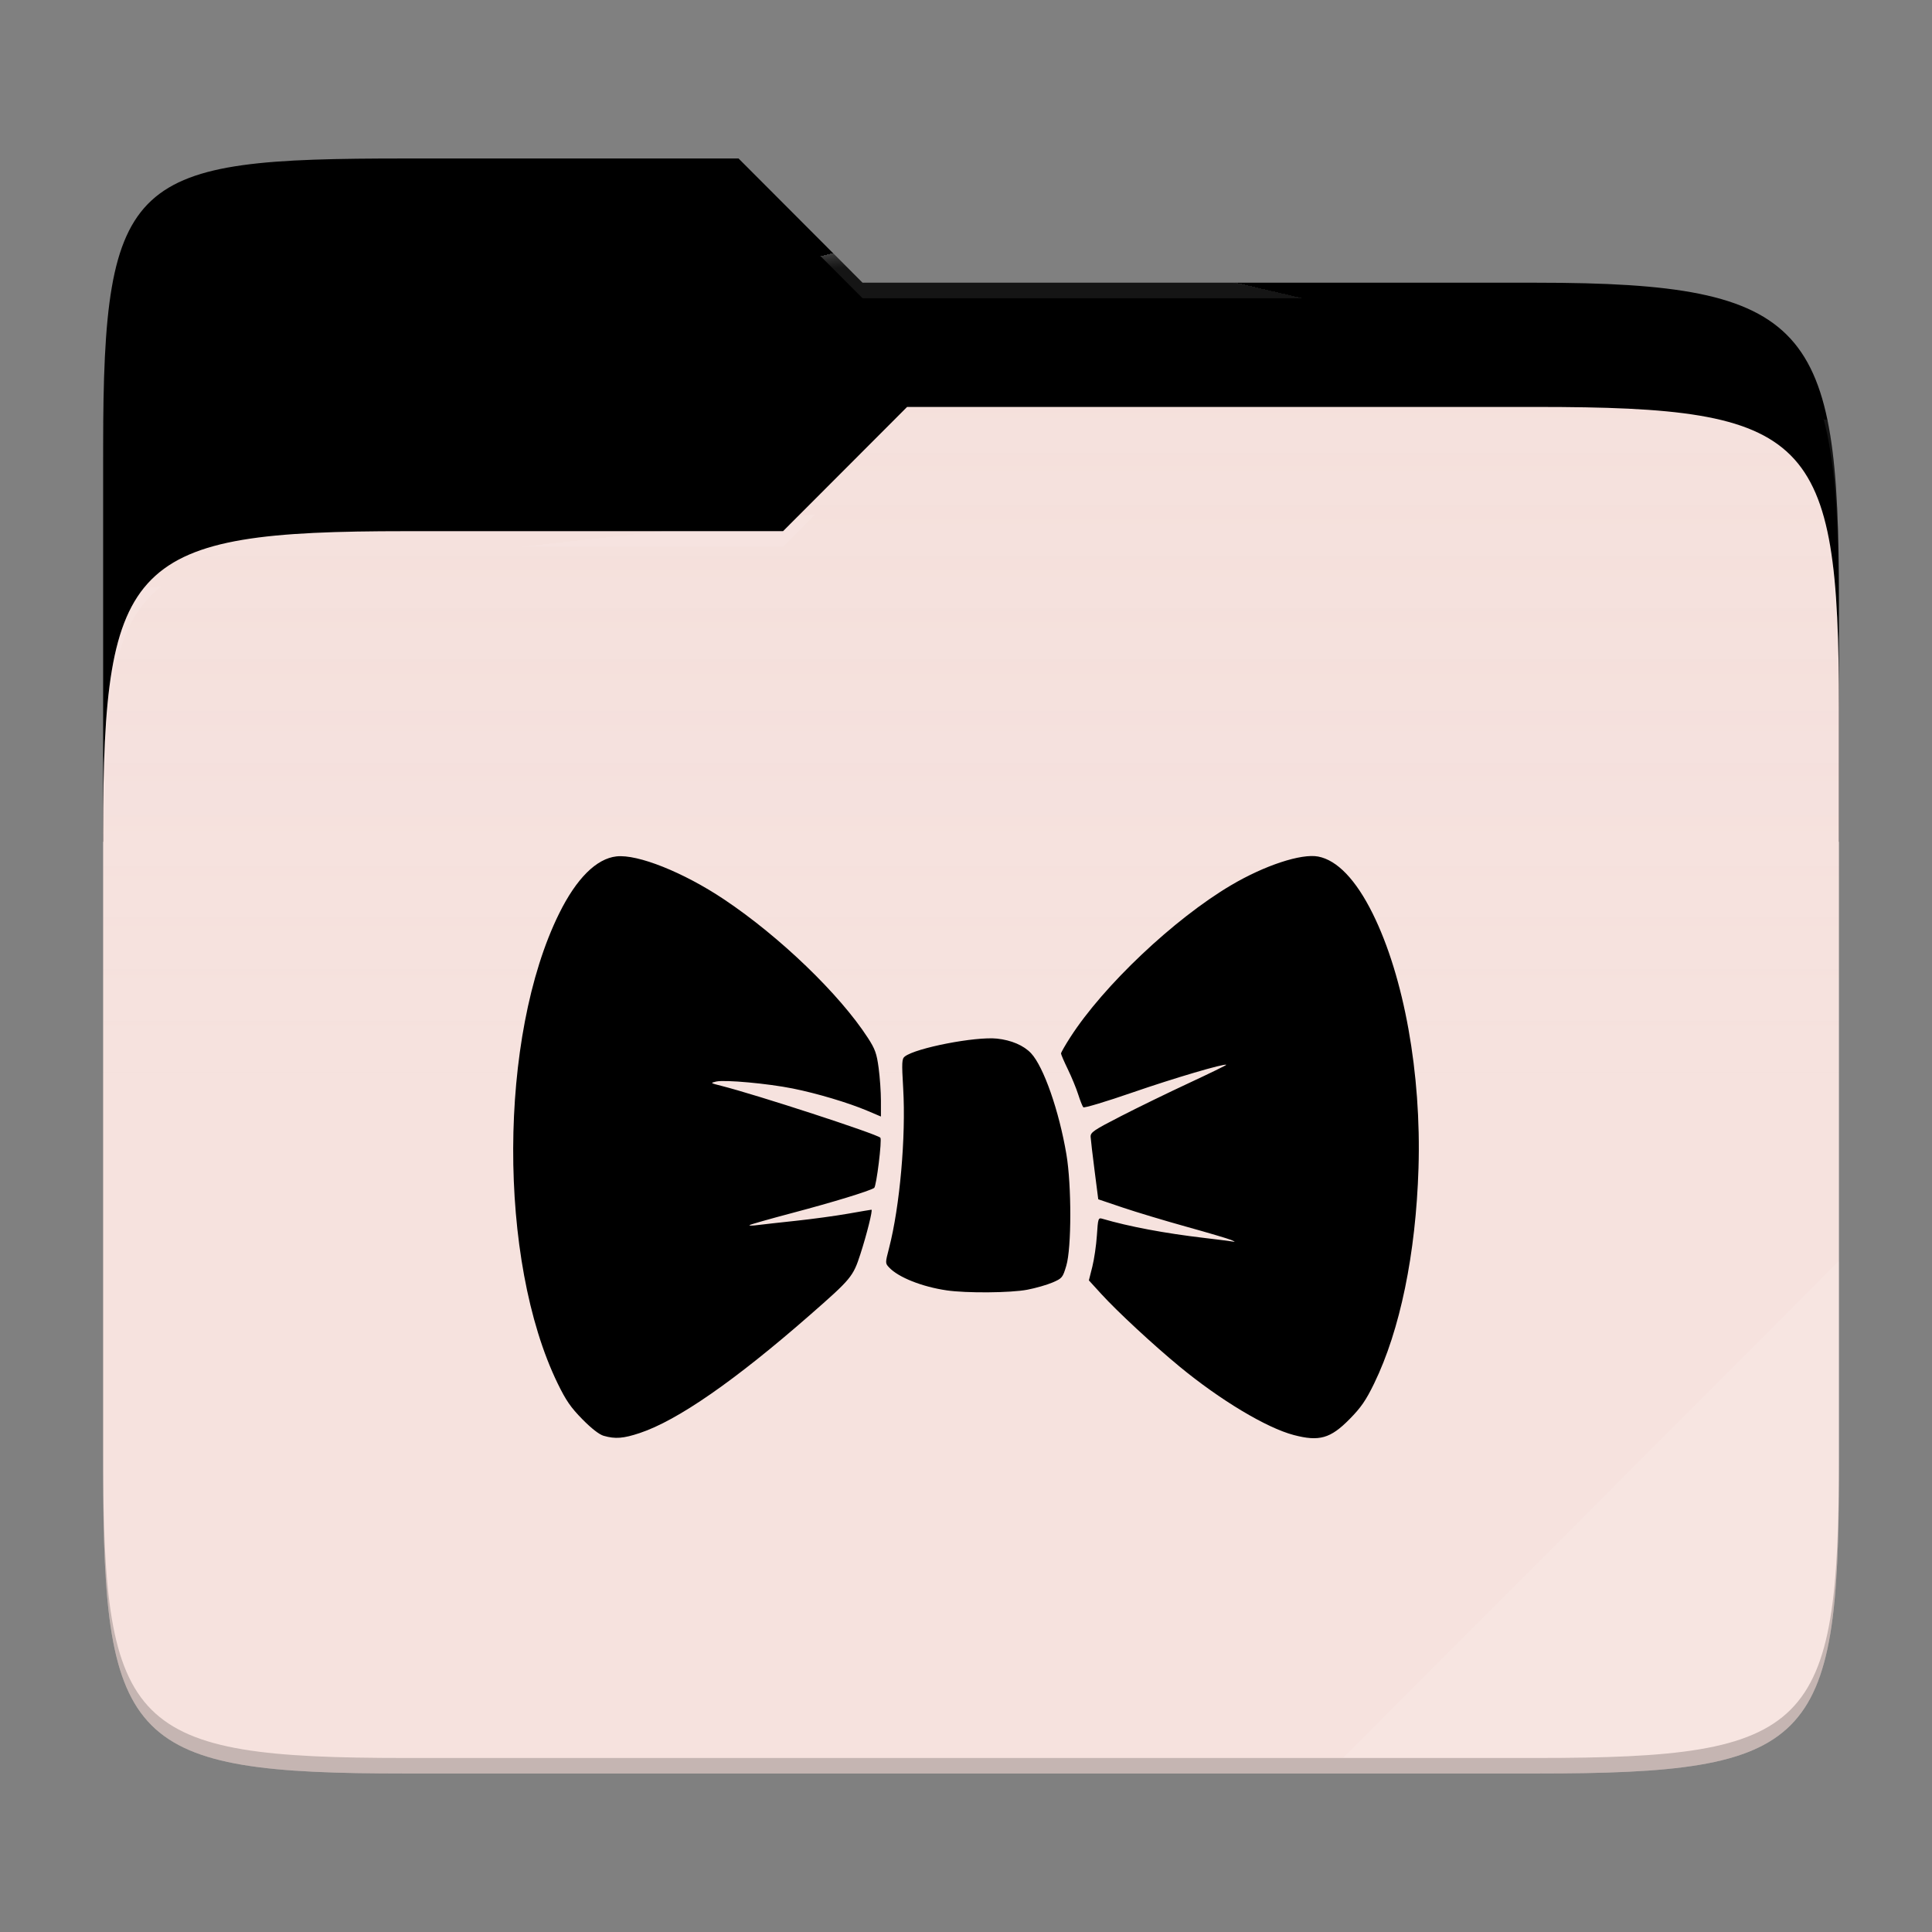 <svg xmlns="http://www.w3.org/2000/svg" style="isolation:isolate" width="256" height="256">
 <rect width="100%" height="100%" fill="#808080" stroke="none"/>
 <path fill="#000000" d="M53.705 21c-36.315 0-40.038 2.055-40.038 38.371v52.167h230V79.563c0-36.316-3.724-42.102-40.04-42.102h-89.335L97.864 21H53.705z"/>
 <path fill="#f5e0dc" d="M53.705 70.384c-36.317 0-40.038 3.73-40.038 40.045v84.524c0 36.316 3.721 40.047 40.038 40.047h149.923c36.317 0 40.039-3.731 40.039-40.047V93.969c0-36.316-3.722-40.047-40.04-40.047h-83.43l-16.438 16.462H53.705z"/>
 <linearGradient id="a" x2="0" y1=".5" y2="-.5" gradientTransform="matrix(230 0 0 181.078 13.667 53.922)" gradientUnits="userSpaceOnUse">
  <stop offset="0%" stop-color="#ffffff" stop-opacity=".07"/>
  <stop offset="67.282%" stop-color="#fcefe8" stop-opacity="0"/>
 </linearGradient>
 <path fill="url(#a)" d="M53.705 70.384c-36.317 0-40.038 3.73-40.038 40.045v84.524c0 36.316 3.721 40.047 40.038 40.047h149.923c36.317 0 40.039-3.731 40.039-40.047V93.969c0-36.316-3.722-40.047-40.04-40.047h-83.43l-16.438 16.462H53.705z"/>
 <g opacity=".4">
  <radialGradient id="b" cx=".5" cy=".5" r=".272" fx=".5" fy=".136" gradientTransform="matrix(230 0 0 60.62 13.667 21)" gradientUnits="userSpaceOnUse">
   <stop offset="0%" stop-color="#ffffff"/>
   <stop offset="100%" stop-color="#ffffff" stop-opacity=".204"/>
  </radialGradient>
  <path fill="url(#b)" d="M53.705 21c-36.315 0-40.038 2.055-40.038 38.371v2.06c0-36.317 3.723-38.374 40.038-38.374h44.16l16.427 16.46h89.336c36.315 0 40.039 5.787 40.039 42.103v-2.057c0-36.316-3.724-42.102-40.04-42.102h-89.335L97.864 21H53.705z"/>
 </g>
 <g opacity=".4">
  <radialGradient id="c" cx=".5" cy=".5" r=".272" fx=".482" fy=".211" gradientTransform="matrix(230 0 0 58.565 13.667 53.922)" gradientUnits="userSpaceOnUse">
   <stop offset="0%" stop-color="#ffffff"/>
   <stop offset="100%" stop-color="#ffffff" stop-opacity=".204"/>
  </radialGradient>
  <path fill="url(#c)" d="M120.197 53.922l-16.438 16.462H53.705c-36.315 0-40.038 3.728-40.038 40.043v2.06c0-36.316 3.723-40.046 40.038-40.046h50.054l16.438-16.46h83.43c36.316 0 40.04 3.727 40.04 40.043v-2.057c0-36.316-3.724-40.045-40.04-40.045h-83.43z"/>
 </g>
 <path fill="#ffffff" opacity=".1" d="M243.667 167.096l-65.715 65.845h25.676c36.315 0 40.039-3.727 40.039-40.043v-25.802z"/>
 <path opacity=".2" d="M13.667 192.898v2.057C13.667 231.27 17.39 235 53.705 235h149.923c36.315 0 40.039-3.73 40.039-40.045v-2.057c0 36.316-3.724 40.043-40.04 40.043H53.706c-36.315 0-40.038-3.727-40.038-40.043z"/>
 <g fill="#000000">
  <path d="M80 190.257c-.594-.17-1.622-.968-2.836-2.201-1.528-1.553-2.173-2.486-3.266-4.733-7.942-16.312-7.85-46.012.193-62.283 2.292-4.636 4.928-7.263 7.591-7.563 2.817-.318 8.903 2.115 14.265 5.701 7.395 4.945 15.298 12.555 19.048 18.341.963 1.486 1.173 2.073 1.43 3.995.166 1.24.302 3.193.302 4.342v2.09l-1.81-.767c-2.516-1.066-6.672-2.306-9.875-2.947-3.315-.664-8.998-1.182-10.134-.923-.814.186-.796.202.637.563 4.625 1.164 20.598 6.372 21.107 6.88.243.244-.525 6.469-.82 6.657-.67.426-5.4 1.873-10.756 3.292-3.09.818-5.684 1.555-5.764 1.638-.081.082.396.08 1.06-.007.663-.085 2.955-.341 5.094-.569 2.138-.227 5.24-.65 6.891-.94 1.652-.292 3.054-.529 3.115-.529.196 0-.62 3.278-1.47 5.895-.963 2.973-1.204 3.263-6.69 8.064-9.925 8.686-17.54 13.969-22.54 15.633-2.172.724-3.247.807-4.772.37zm91.424-.11c-3.612-.951-9.728-4.618-15.127-9.07-3.472-2.863-8.242-7.285-10.358-9.604l-1.657-1.816.454-1.8c.25-.992.523-2.866.608-4.167.146-2.244.183-2.357.716-2.2 3.573 1.047 8.248 1.926 13.567 2.55 1.4.165 2.909.354 3.351.421.786.12.79.116.134-.167-.368-.16-3.023-.945-5.898-1.744-2.876-.8-6.683-1.945-8.46-2.546l-3.23-1.092-.486-3.797c-.268-2.088-.504-4.098-.524-4.467-.033-.602.367-.877 3.986-2.736 2.212-1.137 6.281-3.119 9.043-4.404 2.762-1.286 4.988-2.372 4.946-2.414-.216-.216-6.952 1.773-12.478 3.684-3.445 1.192-6.356 2.065-6.469 1.942-.113-.124-.416-.888-.674-1.698-.257-.811-.875-2.311-1.373-3.334-.498-1.022-.905-1.966-.905-2.096 0-.13.556-1.103 1.237-2.16 4.397-6.834 13.756-15.682 21.297-20.135 4.446-2.626 9.302-4.225 11.537-3.8 2.518.478 5.004 3.076 7.22 7.544 4.162 8.391 6.469 21.208 6.076 33.76-.355 11.34-2.441 21.461-5.879 28.522-1.092 2.245-1.738 3.18-3.26 4.725-2.525 2.564-4.02 2.989-7.394 2.1zm-45.973-19.165c-3.266-.476-6.398-1.718-7.627-3.025-.537-.571-.537-.58-.02-2.577 1.43-5.515 2.248-14.764 1.873-21.162-.204-3.469-.18-3.922.216-4.228 1.471-1.137 9.356-2.667 12.209-2.37 1.902.2 3.55.906 4.52 1.942 1.664 1.775 3.714 7.642 4.684 13.403.693 4.12.685 12.393-.015 14.745-.471 1.583-.55 1.679-1.826 2.227-.734.316-2.24.747-3.346.958-2.2.421-8.046.469-10.668.087z"/>
 </g>
</svg>
